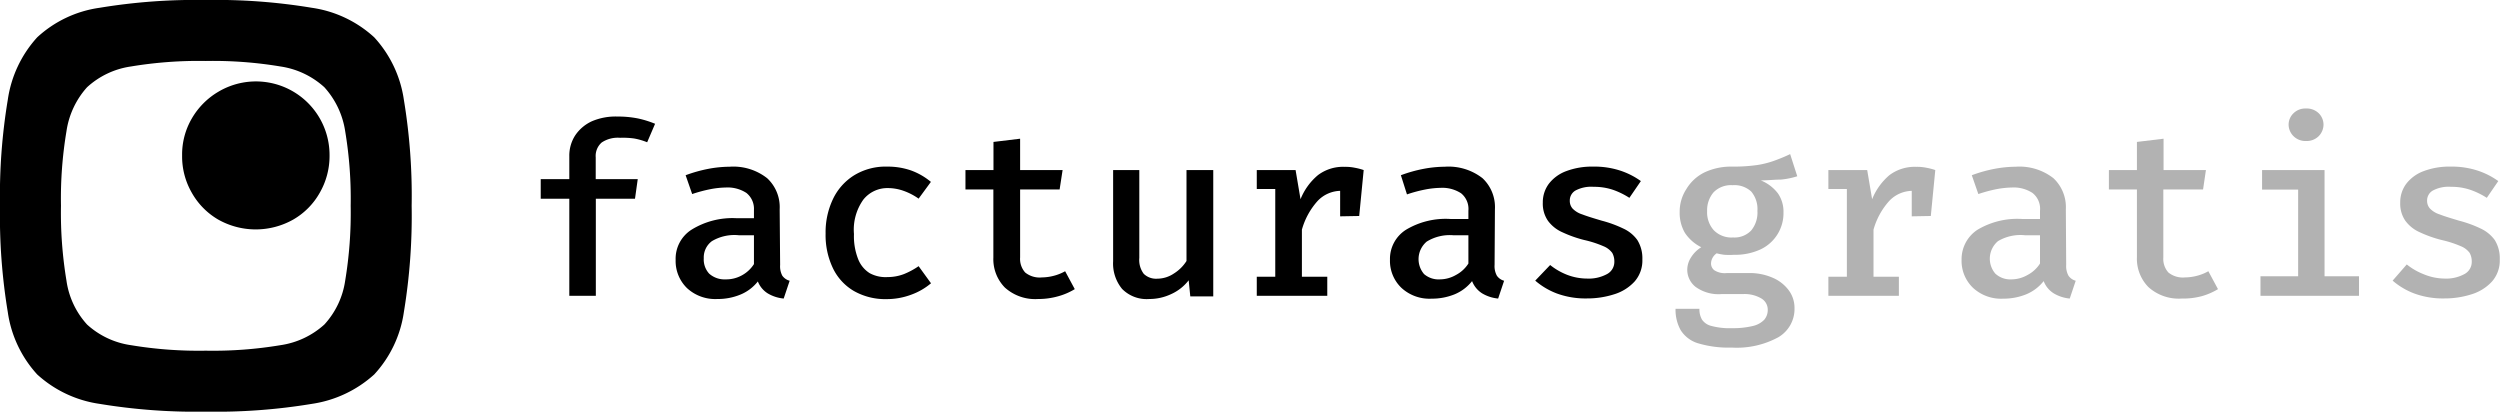<svg xmlns="http://www.w3.org/2000/svg" viewBox="0 0 217.72 35.85"><defs><style>.cls-1{fill:#b2b2b2;}</style></defs><g id="Capa_2" data-name="Capa 2"><g id="Capa_1-2" data-name="Capa 1"><path d="M53.78,10.15a8.88,8.88,0,0,1,1.8.17,8.73,8.73,0,0,1,1.47.46l-.69,1.61a5.53,5.53,0,0,0-1.14-.33A7,7,0,0,0,54,12a2.53,2.53,0,0,0-1.6.41,1.55,1.55,0,0,0-.52,1.29V15.6h3.66l-.24,1.71H51.89v8.45H49.58V17.31H47.09V15.6h2.49v-2a3.24,3.24,0,0,1,.52-1.82,3.5,3.5,0,0,1,1.47-1.23A5.25,5.25,0,0,1,53.78,10.15Z"/><path d="M67.94,23.07a1.74,1.74,0,0,0,.19.94,1.14,1.14,0,0,0,.64.44L68.25,26a3.31,3.31,0,0,1-1.39-.45A2.15,2.15,0,0,1,66,24.51a3.74,3.74,0,0,1-1.53,1.15,5.16,5.16,0,0,1-2,.38,3.62,3.62,0,0,1-2.63-.94,3.29,3.29,0,0,1-1-2.46A3,3,0,0,1,60.23,20,6.77,6.77,0,0,1,64.09,19h1.57v-.72A1.77,1.77,0,0,0,65,16.8a3,3,0,0,0-1.8-.47,7.82,7.82,0,0,0-1.31.14,12.5,12.5,0,0,0-1.61.43l-.57-1.64a12.51,12.51,0,0,1,2-.56,10.09,10.09,0,0,1,1.82-.18,4.76,4.76,0,0,1,3.28,1,3.43,3.43,0,0,1,1.09,2.7Zm-4.75,1.26A2.82,2.82,0,0,0,64.57,24a2.86,2.86,0,0,0,1.09-1V20.49H64.37A3.83,3.83,0,0,0,62,21a1.76,1.76,0,0,0-.71,1.49,1.82,1.82,0,0,0,.47,1.34A2,2,0,0,0,63.19,24.33Z"/><path d="M77.29,24.13a4,4,0,0,0,1.43-.26A6.53,6.53,0,0,0,80,23.18l1.08,1.49a5.65,5.65,0,0,1-1.74,1,6.1,6.1,0,0,1-2.11.38,5.53,5.53,0,0,1-2.87-.71,4.61,4.61,0,0,1-1.83-2,6.68,6.68,0,0,1-.63-3,6.7,6.7,0,0,1,.64-3,4.92,4.92,0,0,1,1.84-2.07,5.25,5.25,0,0,1,2.89-.76,6.18,6.18,0,0,1,2.06.33,5.77,5.77,0,0,1,1.74,1L80,17.3a5.29,5.29,0,0,0-1.31-.68,4.09,4.09,0,0,0-1.38-.24,2.67,2.67,0,0,0-2.12,1,4.5,4.5,0,0,0-.82,3,5.45,5.45,0,0,0,.37,2.2,2.53,2.53,0,0,0,1,1.21A2.9,2.9,0,0,0,77.29,24.13Z"/><path d="M93.6,25.18a5.63,5.63,0,0,1-1.44.62,6.32,6.32,0,0,1-1.75.24,3.94,3.94,0,0,1-2.9-1,3.53,3.53,0,0,1-1-2.61V16.5H84.08V14.81h2.44V12.36l2.32-.28v2.73h3.7l-.26,1.69H88.84v5.92a1.77,1.77,0,0,0,.44,1.31,2,2,0,0,0,1.45.43A4.32,4.32,0,0,0,91.84,24a4,4,0,0,0,.92-.38Z"/><path d="M99.22,14.81v7.65a2,2,0,0,0,.39,1.39,1.54,1.54,0,0,0,1.18.42,2.6,2.6,0,0,0,1.44-.45,3.47,3.47,0,0,0,1.1-1.09V14.81h2.33v11h-2l-.14-1.4A4,4,0,0,1,102,25.61a4.47,4.47,0,0,1-1.91.43,3,3,0,0,1-2.37-.88,3.48,3.48,0,0,1-.78-2.41V14.81Z"/><path d="M109.45,25.76V24.1h1.61V16.46h-1.61V14.81h3.38l.43,2.54a5.29,5.29,0,0,1,1.52-2.1,3.62,3.62,0,0,1,2.33-.72,3.94,3.94,0,0,1,.88.08,5.12,5.12,0,0,1,.77.2l-.69,2a5.94,5.94,0,0,0-.62-.14,4.29,4.29,0,0,0-.65-.05,2.8,2.8,0,0,0-2.06.89A6.24,6.24,0,0,0,113.38,20V24.1h2.21v1.66Zm7.26-6.92V16.15l.29-1.34h1.76l-.39,4Z"/><path d="M130.16,23.07a1.73,1.73,0,0,0,.2.94,1.11,1.11,0,0,0,.63.44L130.47,26a3.31,3.31,0,0,1-1.39-.45,2.2,2.2,0,0,1-.88-1.07,3.77,3.77,0,0,1-1.52,1.15,5.23,5.23,0,0,1-2,.38,3.59,3.59,0,0,1-2.63-.94,3.25,3.25,0,0,1-1-2.46A3,3,0,0,1,122.46,20a6.72,6.72,0,0,1,3.85-.93h1.57v-.72a1.75,1.75,0,0,0-.64-1.52,3,3,0,0,0-1.8-.47,7.71,7.71,0,0,0-1.3.14,12.08,12.08,0,0,0-1.61.43L122,15.26a12.13,12.13,0,0,1,2-.56,10.17,10.17,0,0,1,1.82-.18,4.81,4.81,0,0,1,3.29,1,3.45,3.45,0,0,1,1.08,2.7Zm-4.75,1.26a2.82,2.82,0,0,0,1.38-.38,2.86,2.86,0,0,0,1.09-1V20.49h-1.29a3.83,3.83,0,0,0-2.34.55,2,2,0,0,0-.23,2.83A1.94,1.94,0,0,0,125.41,24.33Z"/><path d="M138.22,24.26a3.33,3.33,0,0,0,1.73-.39,1.2,1.2,0,0,0,.64-1.08,1.53,1.53,0,0,0-.18-.76,1.76,1.76,0,0,0-.75-.58,9.41,9.41,0,0,0-1.7-.55,10.62,10.62,0,0,1-1.89-.67,3.12,3.12,0,0,1-1.26-1,2.62,2.62,0,0,1-.45-1.58,2.69,2.69,0,0,1,.53-1.65,3.39,3.39,0,0,1,1.52-1.1,6.35,6.35,0,0,1,2.33-.39,7.22,7.22,0,0,1,2.4.36,6.6,6.6,0,0,1,1.76.9l-1,1.46a6.75,6.75,0,0,0-1.4-.69,5.13,5.13,0,0,0-1.72-.27,2.9,2.9,0,0,0-1.59.33,1,1,0,0,0-.48.88,1,1,0,0,0,.24.68,2,2,0,0,0,.84.51c.41.16,1,.34,1.71.55a10.24,10.24,0,0,1,1.86.68,3.09,3.09,0,0,1,1.23,1,3,3,0,0,1,.44,1.69,2.77,2.77,0,0,1-.68,1.93,4,4,0,0,1-1.78,1.11,7.64,7.64,0,0,1-2.37.36,7.22,7.22,0,0,1-2.64-.44,6.25,6.25,0,0,1-1.86-1.11L135,23.08a5.6,5.6,0,0,0,1.47.85A4.88,4.88,0,0,0,138.22,24.26Z"/><path class="cls-1" d="M155.9,13.42l.62,1.93a6.7,6.7,0,0,1-1.43.29c-.53,0-1.11.07-1.75.07a3.54,3.54,0,0,1,1.48,1.11,2.78,2.78,0,0,1,.5,1.67,3.48,3.48,0,0,1-2,3.23,5.29,5.29,0,0,1-2.31.47,6.67,6.67,0,0,1-.83,0,5.1,5.1,0,0,1-.68-.13,1.17,1.17,0,0,0-.35.38,1.1,1.1,0,0,0-.14.52.75.75,0,0,0,.28.57,1.67,1.67,0,0,0,1.09.25h1.91a5,5,0,0,1,2.07.4,3.39,3.39,0,0,1,1.41,1.09,2.56,2.56,0,0,1,.51,1.56,2.85,2.85,0,0,1-1.41,2.54,7.57,7.57,0,0,1-4.06.9,9.26,9.26,0,0,1-2.95-.38,2.7,2.7,0,0,1-1.5-1.15,3.64,3.64,0,0,1-.44-1.85H148a1.79,1.79,0,0,0,.22.94,1.38,1.38,0,0,0,.84.56,6.08,6.08,0,0,0,1.76.19,7.32,7.32,0,0,0,1.83-.19,2,2,0,0,0,1-.55,1.31,1.31,0,0,0,.3-.86,1.13,1.13,0,0,0-.58-1,2.86,2.86,0,0,0-1.56-.37h-1.87a3.41,3.41,0,0,1-2.28-.63,1.9,1.9,0,0,1-.72-1.47,2,2,0,0,1,.32-1.08,2.76,2.76,0,0,1,.9-.9,3.65,3.65,0,0,1-1.43-1.26,3.44,3.44,0,0,1-.45-1.8,3.57,3.57,0,0,1,.58-2A3.77,3.77,0,0,1,148.47,15a5.44,5.44,0,0,1,2.38-.49,14.85,14.85,0,0,0,2.2-.14,8,8,0,0,0,1.54-.4C155,13.82,155.47,13.63,155.9,13.42Zm-5,2.71a2.11,2.11,0,0,0-1.67.62,2.4,2.4,0,0,0-.56,1.64,2.33,2.33,0,0,0,.58,1.66,2.15,2.15,0,0,0,1.68.63,2,2,0,0,0,1.57-.6,2.44,2.44,0,0,0,.55-1.72,2.36,2.36,0,0,0-.54-1.68A2.15,2.15,0,0,0,150.87,16.13Z"/><path class="cls-1" d="M159.23,25.76V24.1h1.61V16.46h-1.61V14.81h3.38l.43,2.54a5.37,5.37,0,0,1,1.51-2.1,3.67,3.67,0,0,1,2.34-.72,3.94,3.94,0,0,1,.88.08,5.12,5.12,0,0,1,.77.2l-.69,2a5.94,5.94,0,0,0-.62-.14,4.29,4.29,0,0,0-.65-.05,2.8,2.8,0,0,0-2.06.89A6.24,6.24,0,0,0,163.16,20V24.1h2.21v1.66Zm7.26-6.92V16.15l.29-1.34h1.76l-.39,4Z"/><path class="cls-1" d="M179.94,23.07a1.73,1.73,0,0,0,.2.94,1.11,1.11,0,0,0,.63.44L180.25,26a3.31,3.31,0,0,1-1.39-.45,2.15,2.15,0,0,1-.88-1.07,3.77,3.77,0,0,1-1.52,1.15,5.23,5.23,0,0,1-2,.38,3.59,3.59,0,0,1-2.63-.94,3.25,3.25,0,0,1-1-2.46A3.06,3.06,0,0,1,172.23,20a6.77,6.77,0,0,1,3.86-.93h1.57v-.72A1.75,1.75,0,0,0,177,16.8a3,3,0,0,0-1.8-.47,7.92,7.92,0,0,0-1.31.14,12.38,12.38,0,0,0-1.6.43l-.57-1.64a12.13,12.13,0,0,1,2-.56,10.17,10.17,0,0,1,1.82-.18,4.81,4.81,0,0,1,3.29,1,3.45,3.45,0,0,1,1.08,2.7Zm-4.75,1.26a2.82,2.82,0,0,0,1.38-.38,2.86,2.86,0,0,0,1.09-1V20.49h-1.29A3.83,3.83,0,0,0,174,21a2,2,0,0,0-.23,2.83A1.92,1.92,0,0,0,175.19,24.33Z"/><path class="cls-1" d="M193.16,25.18a5.63,5.63,0,0,1-1.44.62A6.32,6.32,0,0,1,190,26a3.94,3.94,0,0,1-2.9-1,3.53,3.53,0,0,1-1-2.61V16.5h-2.44V14.81h2.44V12.36l2.32-.28v2.73h3.69l-.25,1.69H188.4v5.92a1.77,1.77,0,0,0,.44,1.31,2,2,0,0,0,1.45.43A4.32,4.32,0,0,0,191.4,24a4,4,0,0,0,.92-.38Z"/><path class="cls-1" d="M202.44,14.81v9.25h3v1.7h-8.58v-1.7h3.28V16.51H197v-1.7Zm-1.61-5.36a1.49,1.49,0,0,1,1.1.41,1.4,1.4,0,0,1,.42,1,1.46,1.46,0,0,1-.42,1,1.49,1.49,0,0,1-1.1.42,1.47,1.47,0,0,1-1.09-.42,1.43,1.43,0,0,1-.43-1,1.37,1.37,0,0,1,.43-1A1.46,1.46,0,0,1,200.83,9.45Z"/><path class="cls-1" d="M212.89,24.26a3.33,3.33,0,0,0,1.73-.39,1.2,1.2,0,0,0,.64-1.08,1.53,1.53,0,0,0-.18-.76,1.76,1.76,0,0,0-.75-.58,9.41,9.41,0,0,0-1.7-.55,10.62,10.62,0,0,1-1.89-.67,3.12,3.12,0,0,1-1.26-1,2.62,2.62,0,0,1-.45-1.58,2.69,2.69,0,0,1,.53-1.65,3.39,3.39,0,0,1,1.52-1.1,6.32,6.32,0,0,1,2.33-.39,7.22,7.22,0,0,1,2.4.36,6.6,6.6,0,0,1,1.76.9l-1,1.46a6.59,6.59,0,0,0-1.41-.69,5.07,5.07,0,0,0-1.71-.27,2.9,2.9,0,0,0-1.59.33,1,1,0,0,0-.49.88,1,1,0,0,0,.25.68,2,2,0,0,0,.84.51c.4.16,1,.34,1.7.55a10.09,10.09,0,0,1,1.87.68,3.16,3.16,0,0,1,1.23,1,3,3,0,0,1,.44,1.69,2.77,2.77,0,0,1-.68,1.93,4,4,0,0,1-1.78,1.11,7.64,7.64,0,0,1-2.37.36,7.22,7.22,0,0,1-2.64-.44,6.25,6.25,0,0,1-1.86-1.11l1.23-1.41a5.6,5.6,0,0,0,1.47.85A4.84,4.84,0,0,0,212.89,24.26Z"/><path d="M17.92,0a51.09,51.09,0,0,1,9.25.68,10.17,10.17,0,0,1,5.42,2.57,10.17,10.17,0,0,1,2.58,5.43,51,51,0,0,1,.68,9.24,51.41,51.41,0,0,1-.68,9.27,10.1,10.1,0,0,1-2.58,5.42,10.31,10.31,0,0,1-5.42,2.56,51.09,51.09,0,0,1-9.25.68,51.37,51.37,0,0,1-9.26-.68,10.2,10.2,0,0,1-5.42-2.56A10.16,10.16,0,0,1,.68,27.19,51.41,51.41,0,0,1,0,17.92,51,51,0,0,1,.68,8.68,10.23,10.23,0,0,1,3.24,3.25,10.06,10.06,0,0,1,8.66.68,51.37,51.37,0,0,1,17.92,0Zm0,5.31a35.92,35.92,0,0,0-6.52.48A7.16,7.16,0,0,0,7.58,7.6a7.3,7.3,0,0,0-1.79,3.82,35.6,35.6,0,0,0-.48,6.5,36,36,0,0,0,.48,6.53,7.15,7.15,0,0,0,1.79,3.81,7.16,7.16,0,0,0,3.82,1.8,35.92,35.92,0,0,0,6.52.48,35.64,35.64,0,0,0,6.51-.48,7.23,7.23,0,0,0,3.82-1.8,7.17,7.17,0,0,0,1.81-3.81,36,36,0,0,0,.48-6.53,35.6,35.6,0,0,0-.48-6.5A7.31,7.31,0,0,0,28.25,7.6a7.24,7.24,0,0,0-3.82-1.81A35.64,35.64,0,0,0,17.92,5.31Z"/><path d="M15.86,13.54a6.21,6.21,0,0,1,.85-3.23A6.44,6.44,0,0,1,19,8a6.41,6.41,0,0,1,9.7,5.54,6.42,6.42,0,0,1-.85,3.24,6.18,6.18,0,0,1-2.31,2.34,6.65,6.65,0,0,1-6.54,0,6.23,6.23,0,0,1-2.3-2.34A6.32,6.32,0,0,1,15.86,13.54Z"/></g></g></svg>